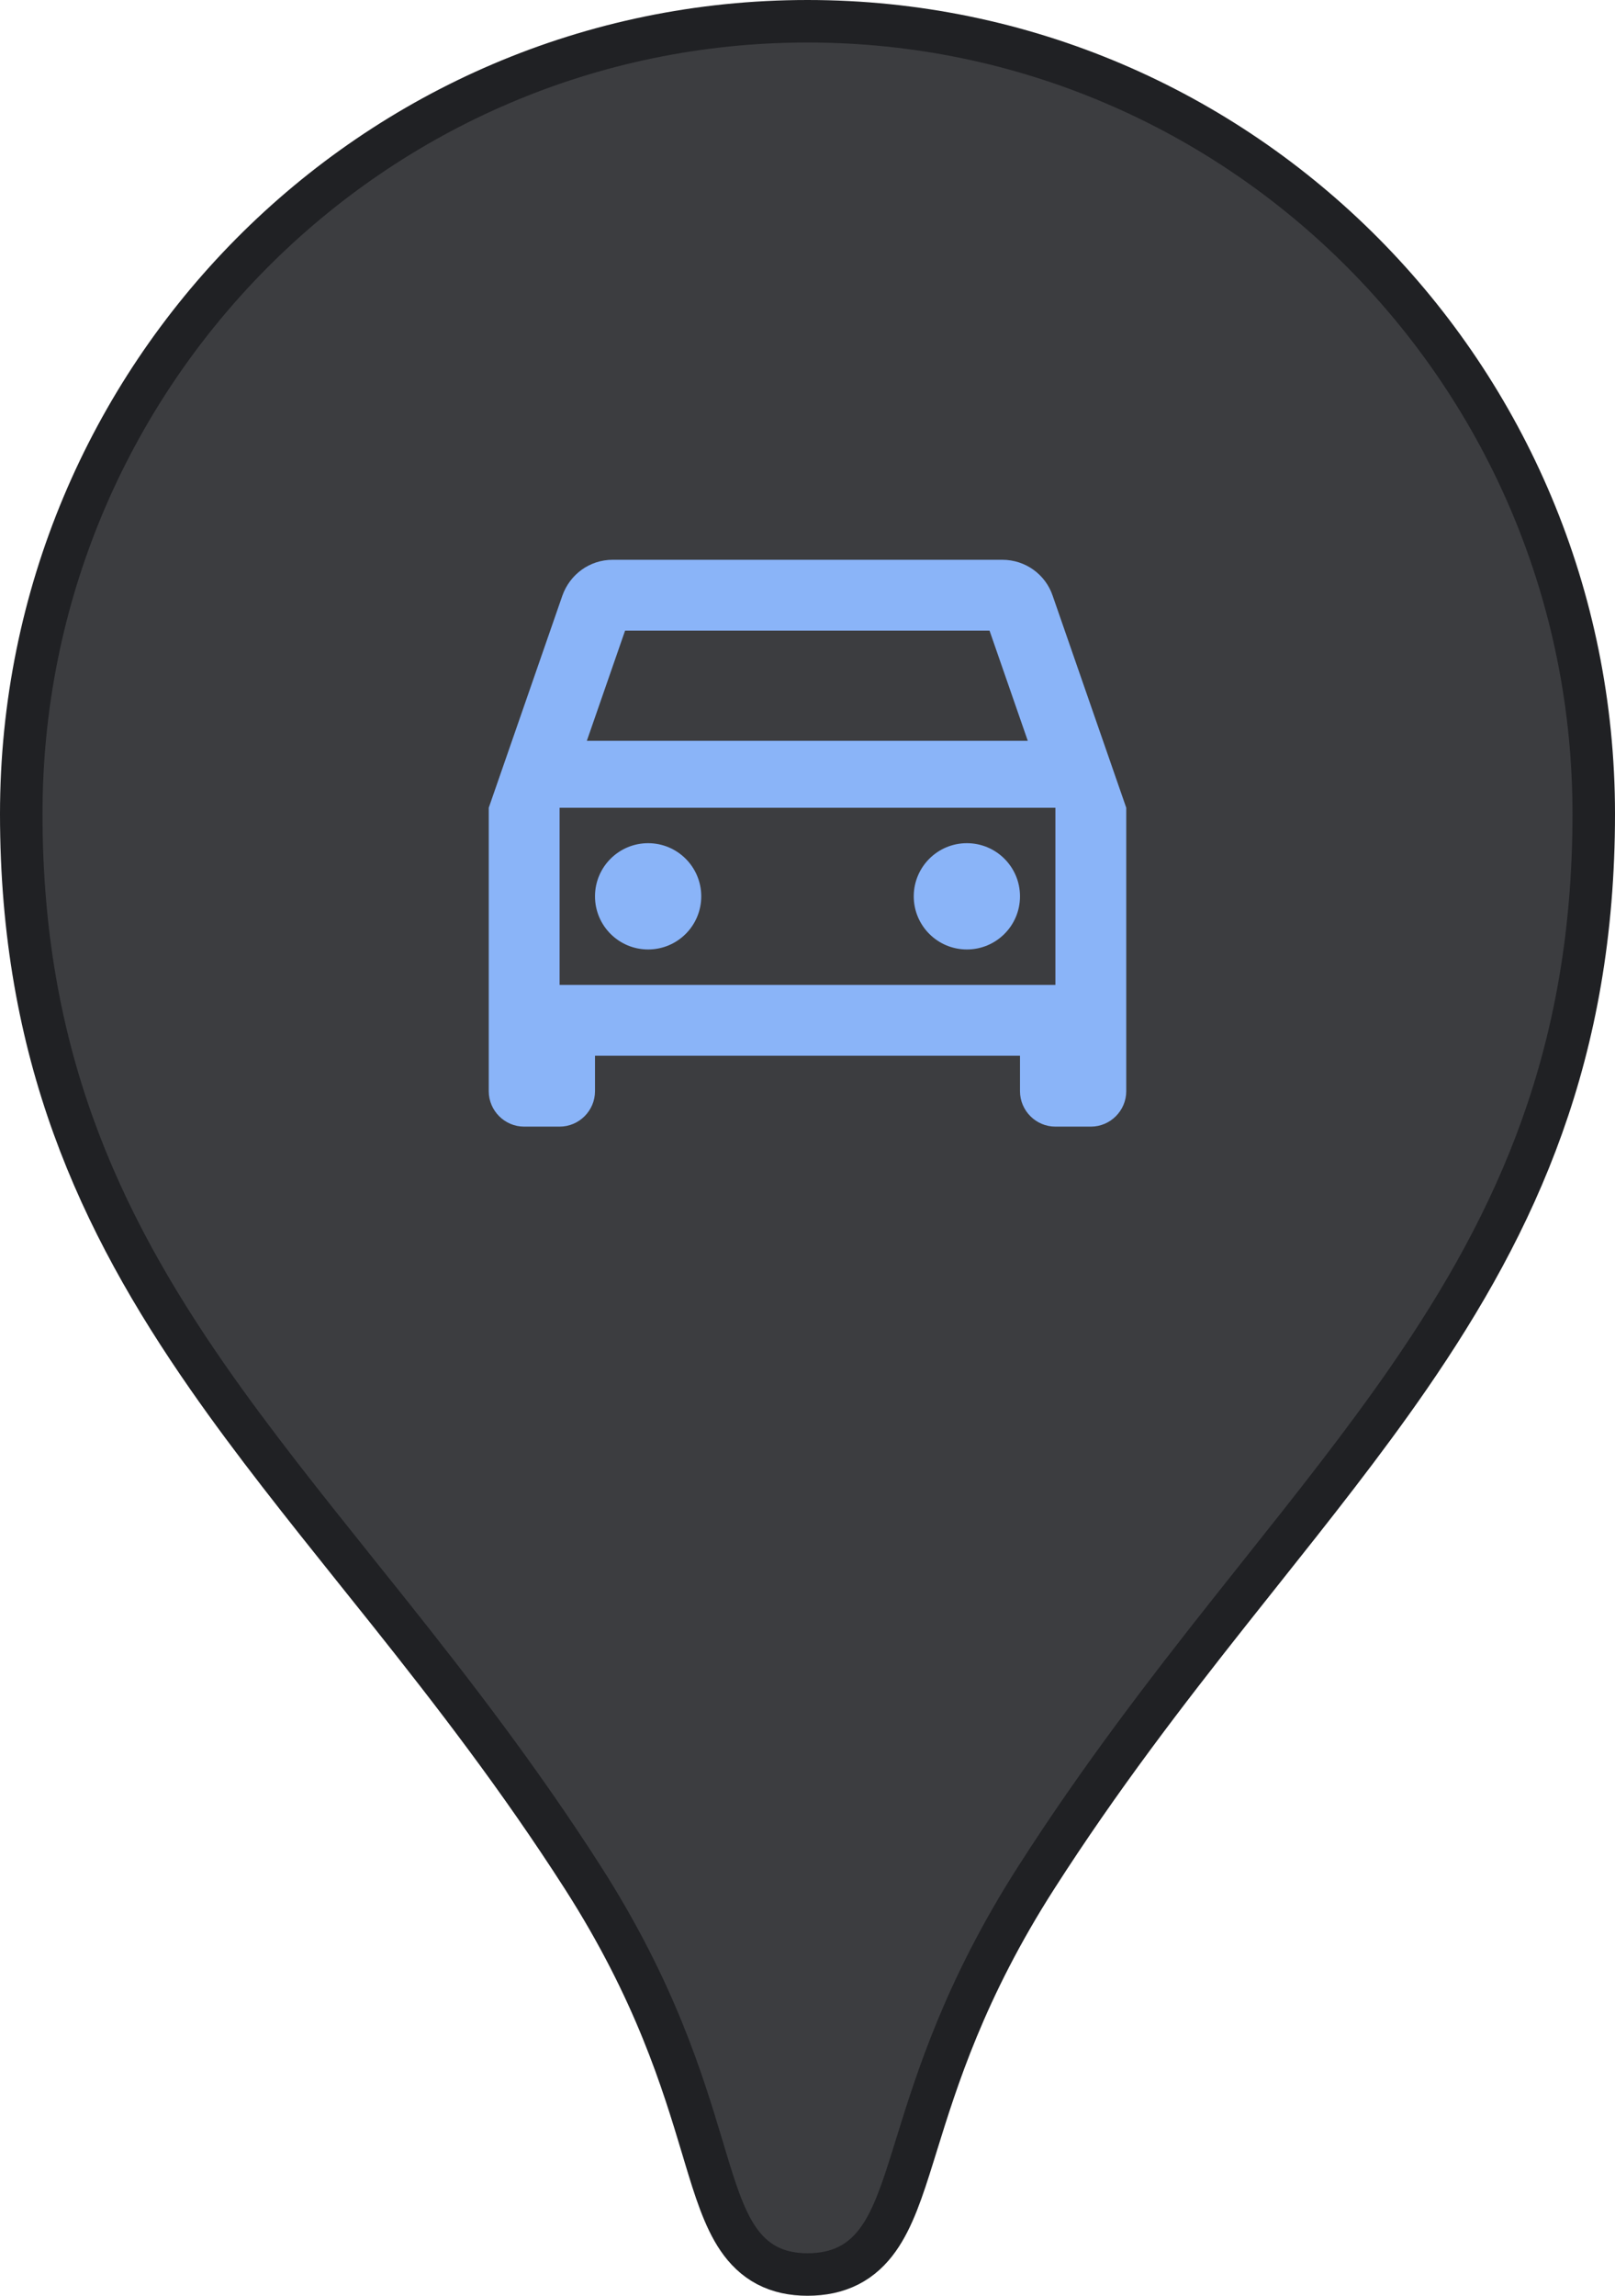 <svg width="38" height="54" viewBox="0 0 38 54" fill="none" xmlns="http://www.w3.org/2000/svg">
<path d="M19 0.5C8.778 0.5 0.5 8.85 0.5 19.143C0.5 24.779 2.322 28.707 4.89 32.397C5.95 33.92 7.143 35.41 8.38 36.956C8.632 37.27 8.886 37.587 9.141 37.907C10.653 39.806 12.216 41.828 13.713 44.163C15.42 46.828 16.065 48.975 16.53 50.521C16.551 50.591 16.571 50.66 16.592 50.728C16.821 51.488 17.035 52.175 17.367 52.66C17.542 52.916 17.76 53.135 18.045 53.285C18.33 53.435 18.649 53.5 19 53.5C19.357 53.5 19.68 53.435 19.97 53.288C20.26 53.14 20.485 52.924 20.667 52.668C21.014 52.182 21.239 51.495 21.477 50.732C21.505 50.644 21.533 50.552 21.562 50.459C22.041 48.915 22.699 46.791 24.383 44.163C25.879 41.827 27.436 39.805 28.939 37.906C29.178 37.605 29.415 37.307 29.65 37.011C30.896 35.445 32.094 33.937 33.158 32.395C35.702 28.704 37.5 24.777 37.5 19.143C37.5 8.85 29.222 0.5 19 0.5Z" fill="#3C3D40" stroke="#202124"/>
<path fill-rule="evenodd" clip-rule="evenodd" d="M24.767 14.008C24.6 13.517 24.133 13.167 23.583 13.167H14.417C13.867 13.167 13.408 13.517 13.233 14.008L11.5 19V25.667C11.5 26.125 11.875 26.5 12.333 26.5H13.167C13.625 26.5 14 26.125 14 25.667V24.833H24V25.667C24 26.125 24.375 26.5 24.833 26.5H25.667C26.125 26.5 26.5 26.125 26.5 25.667V19L24.767 14.008ZM14.708 14.833H23.283L24.183 17.425H13.808L14.708 14.833ZM13.167 23.167H24.833V19H13.167V23.167ZM15.25 22.333C15.94 22.333 16.5 21.774 16.5 21.083C16.5 20.393 15.94 19.833 15.25 19.833C14.56 19.833 14 20.393 14 21.083C14 21.774 14.56 22.333 15.25 22.333ZM24 21.083C24 21.774 23.44 22.333 22.75 22.333C22.06 22.333 21.5 21.774 21.5 21.083C21.5 20.393 22.06 19.833 22.75 19.833C23.44 19.833 24 20.393 24 21.083Z" fill="#8AB4F8"/>
</svg>
